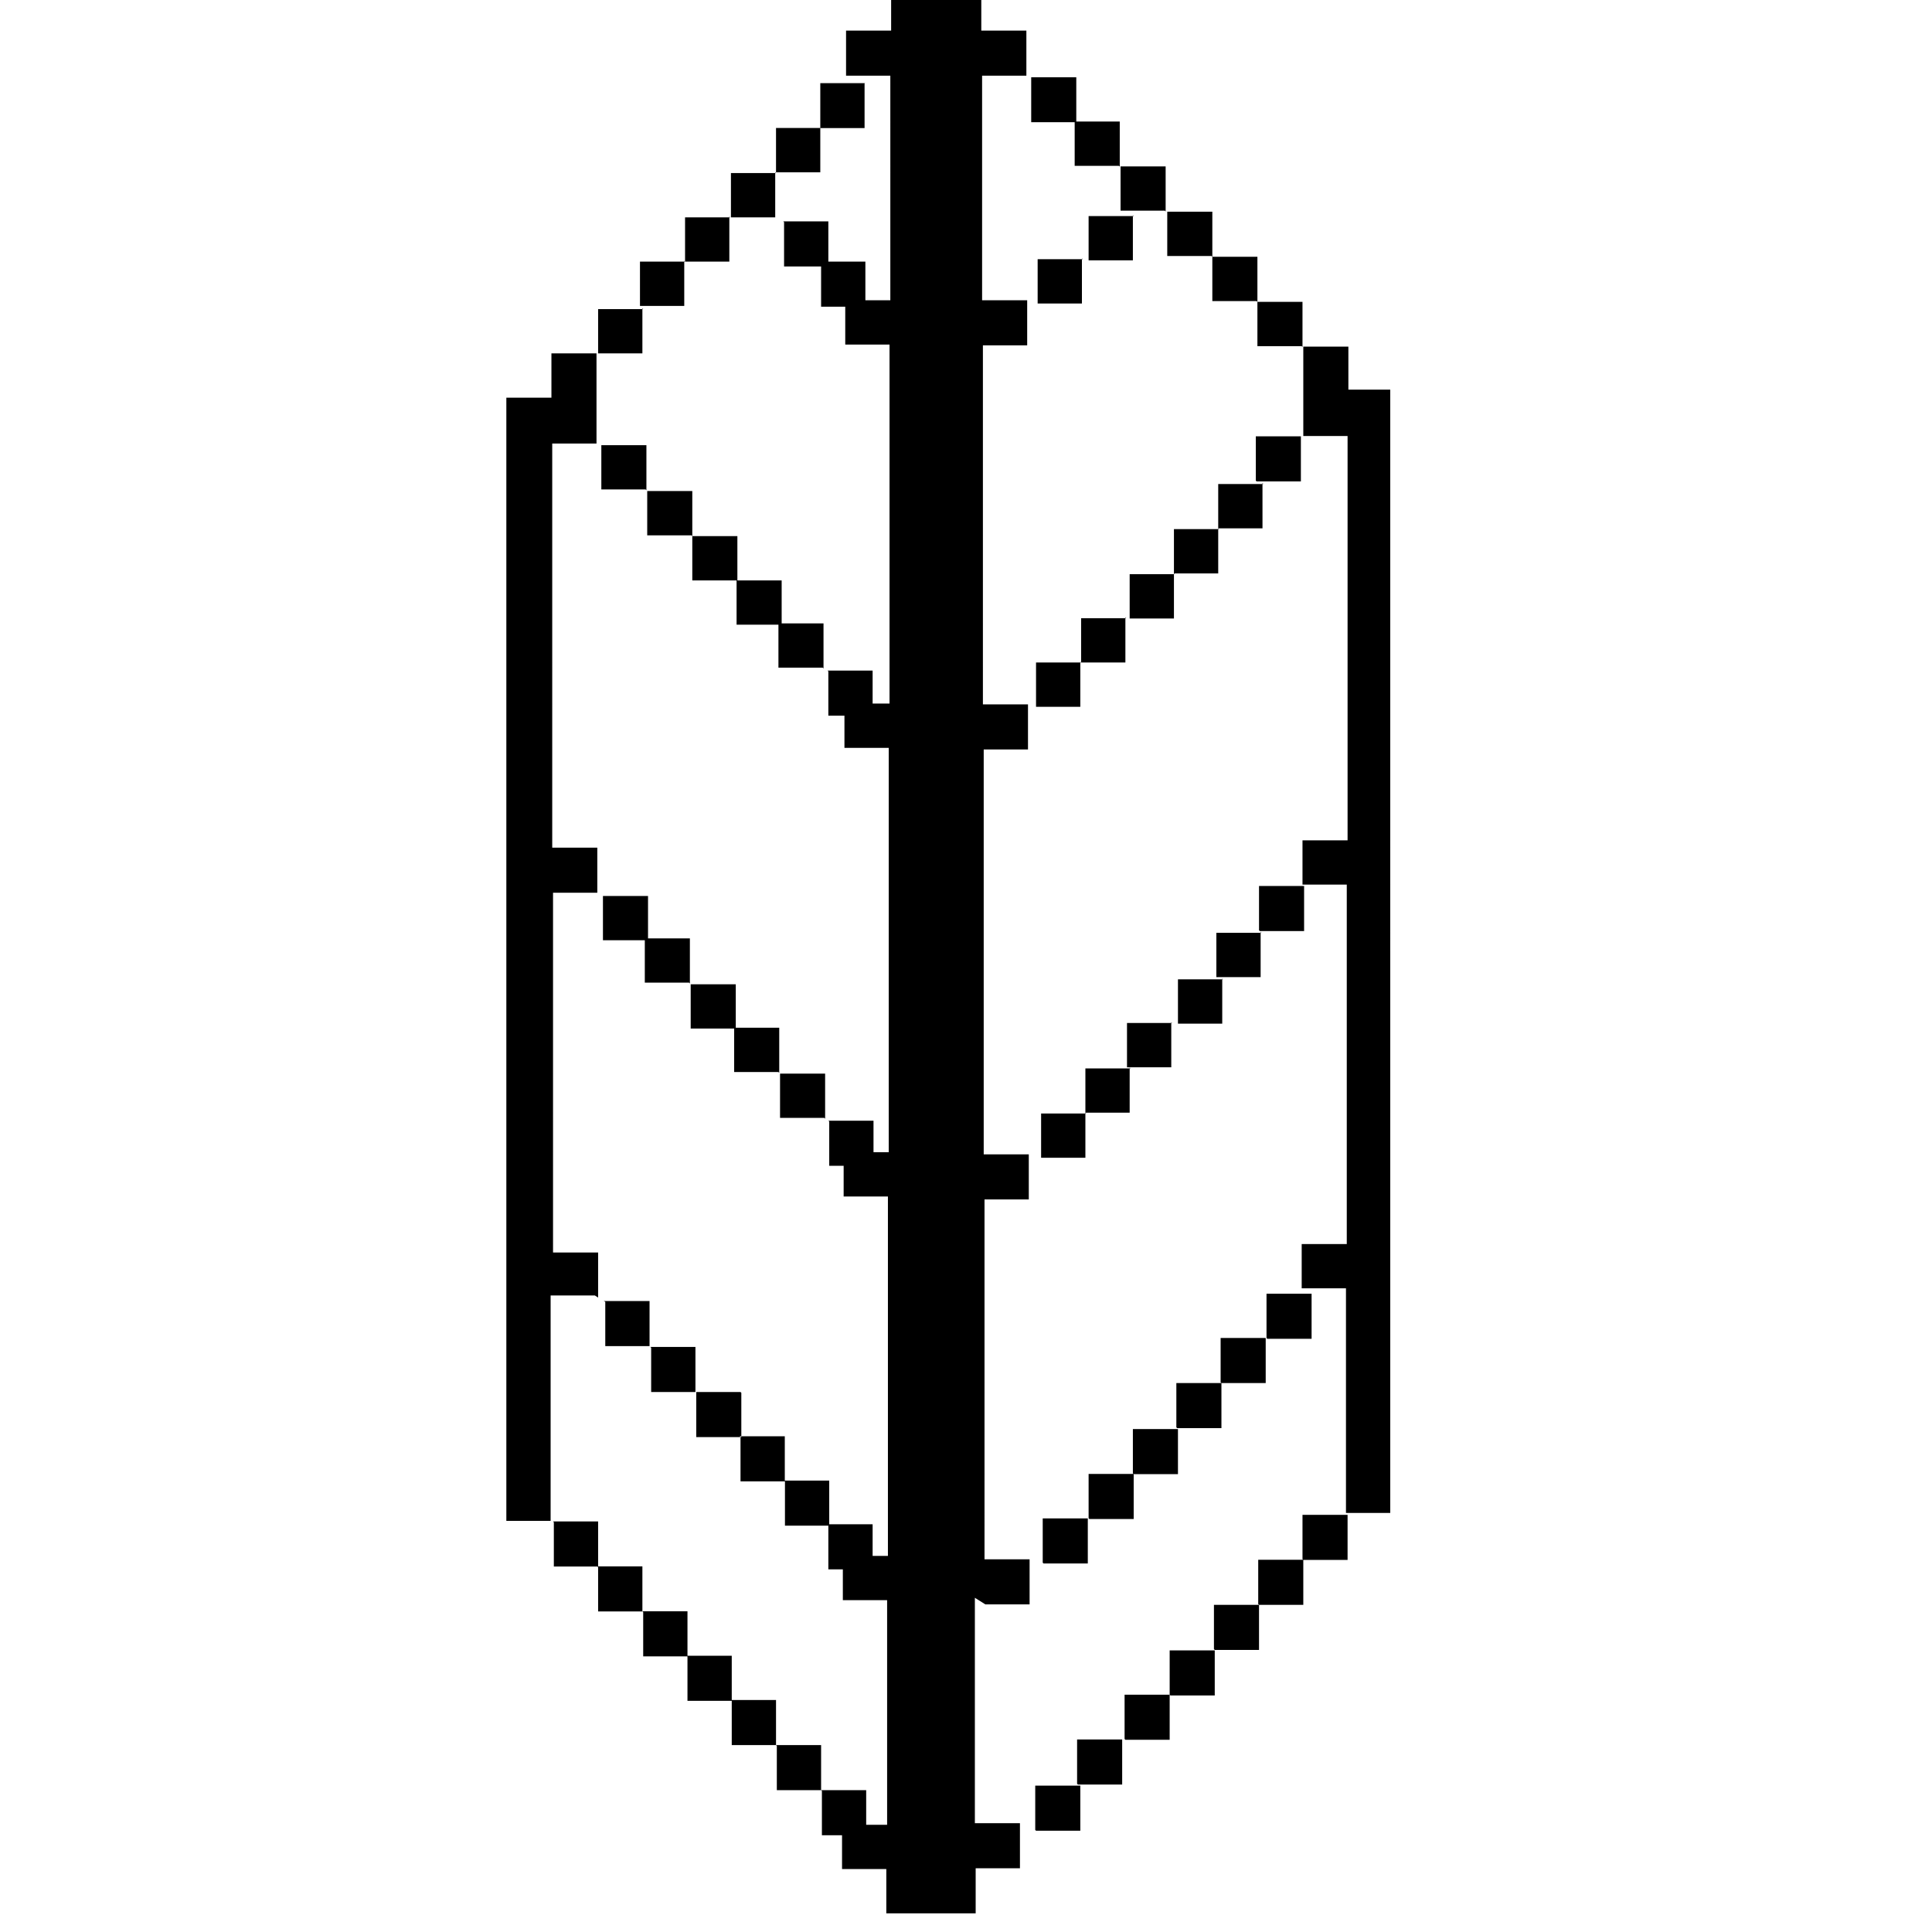 <svg viewBox="0 0 24 24" xmlns="http://www.w3.org/2000/svg"><path d="M9.209 17.302v.55h-.56v-.56h.55Zm-1.12-.56v.55h.55v-.56h-.56Zm1.11 1.11v.55h.55v-.56h-.56Zm-1.68-1.68v.55h.55v-.56H7.5Zm2.232 2.23v.55h.55v-.56h-.56Zm.55-4.47v.55h.55v-.56h-.56ZM9.74 2.76v.55h.55v-.56h-.56Zm.55 5.58v.55h.55v-.56h-.56Zm0 10.605v.55h.55v-.56h-.56ZM8.05 11.69v-.56h-.56v.55h.55ZM9.16 7.22v-.56H8.6v.55h.55Zm-.56-.56V6.1h-.56v.55h.55Zm1.11 1.11v-.56h-.56v.55h.55ZM8.03 6.09v-.56h-.56v.55h.55Zm1.11 6.697v-.56h-.56v.55h.55Zm1.11 1.11v-.56h-.56v.55h.55Zm-1.68-1.68v-.56h-.56v.55h.55Zm1.11 1.11v-.56h-.56v.55h.55Zm.55-5.023v-.56h-.56v.55h.55ZM6.88 18.91v.55h.55v-.56h-.56ZM7.99 3.84h-.56v.55h.55v-.56Zm0 16.186v.55h.55v-.56h-.56Zm-.56-3.907v-.56h-.56V11.09h.55v-.56h-.56V5.51h.55V4.39h-.56v.55h-.56v13.953h.55v-2.8h.55Zm0 3.349v.55h.55v-.56h-.56Zm1.11 1.11v.55h.55v-.56h-.56Zm1.67 1.67v.55h.55v-.56h-.56Zm-.56-.56v.55h.55v-.56h-.56Zm-.56-.56v.55h.55v-.56h-.56ZM10.2 1.59h-.56v.55h.55V1.59Zm0 1.67v.55h.55v-.56h-.56ZM9.64 2.15h-.56v.55h.55v-.56Zm1.11-1.117h-.56v.558h.55V1.03ZM9.07 2.7h-.56v.55h.55v-.56Zm-.56.55h-.56v.55h.55v-.56Zm5.023 15.62h.55v-.56h-.56v.55Zm.55-16.186h-.56v.55h.55v-.56Zm0 15.628h.55v-.56h-.56v.55Zm-1.12 1.11h.55v-.56h-.56v.55Zm2.23-7.256h-.56v.55h.55v-.56Zm.55 4.465h.55v-.56h-.56v.55Zm-1.12 1.11h.55v-.56h-.56v.55Zm.55-.56h.55v-.56h-.56v.55Zm-1.68-3.349h-.56v.55h.55v-.56Zm.55-.56h-.56v.55h.55v-.56Zm.55-6.139h-.56v.55h.55v-.56Zm.55-.56h-.56v.55h.55v-.56Zm.55-.56h-.56v.55h.55V6ZM13.45 3.22h-.56v.55h.55v-.56Zm1.11 9.488H14v.55h.55v-.56Zm1.11-1.12h-.56v.55h.55v-.56ZM13.99 7.68h-.56v.55h.55v-.56Zm-.56.55h-.56v.55h.55v-.56Zm-.56 14.512h.55v-.56h-.56v.55Zm1.67-1.68h.55v-.56h-.56v.55Zm-.56.55h.55v-.56h-.56v.55Zm1.67-10.046h.55v-.56h-.56v.55Zm-.56 8.93h.55v-.56h-.56v.55Zm.55-.56h.55v-.56h-.56v.55Zm1.11-15.07v-.56h-.56v1.11h.55v5.023h-.56v.55h.55v4.465h-.56v.55h.55v2.79h.55V4.84h-.56Zm-.56 14.512h.55v-.56h-.56v.55Zm-2.8 2.79h.55v-.56h-.56v.55ZM16.18 4.31v-.56h-.56v.55h.55Zm-.56-.56v-.56h-.56v.55h.55Zm-.56-.56v-.56h-.56v.55h.55Zm.55 2.79h.55v-.56h-.56v.55ZM13.37 1.51V.96h-.56v.558h.55Zm1.11 1.117v-.56h-.56v.55h.55ZM12.24 19.93h.55v-.56h-.56V14.9h.55v-.56h-.56V9.31h.55v-.56h-.56V4.29h.55v-.56h-.56V.94h.55V.38h-.56V-.18h-1.12V.38h-.56V.94h.55V3.73h-.56v.55h.55V8.74h-.56v.55h.55v5.023h-.56v.55h.55v4.465h-.56v.55h.55v2.79h-.56v.55h.55v.55h1.11v-.56h.55v-.56h-.56v-2.8Zm1.67-17.86v-.56h-.56v.55h.55Z"/></svg>